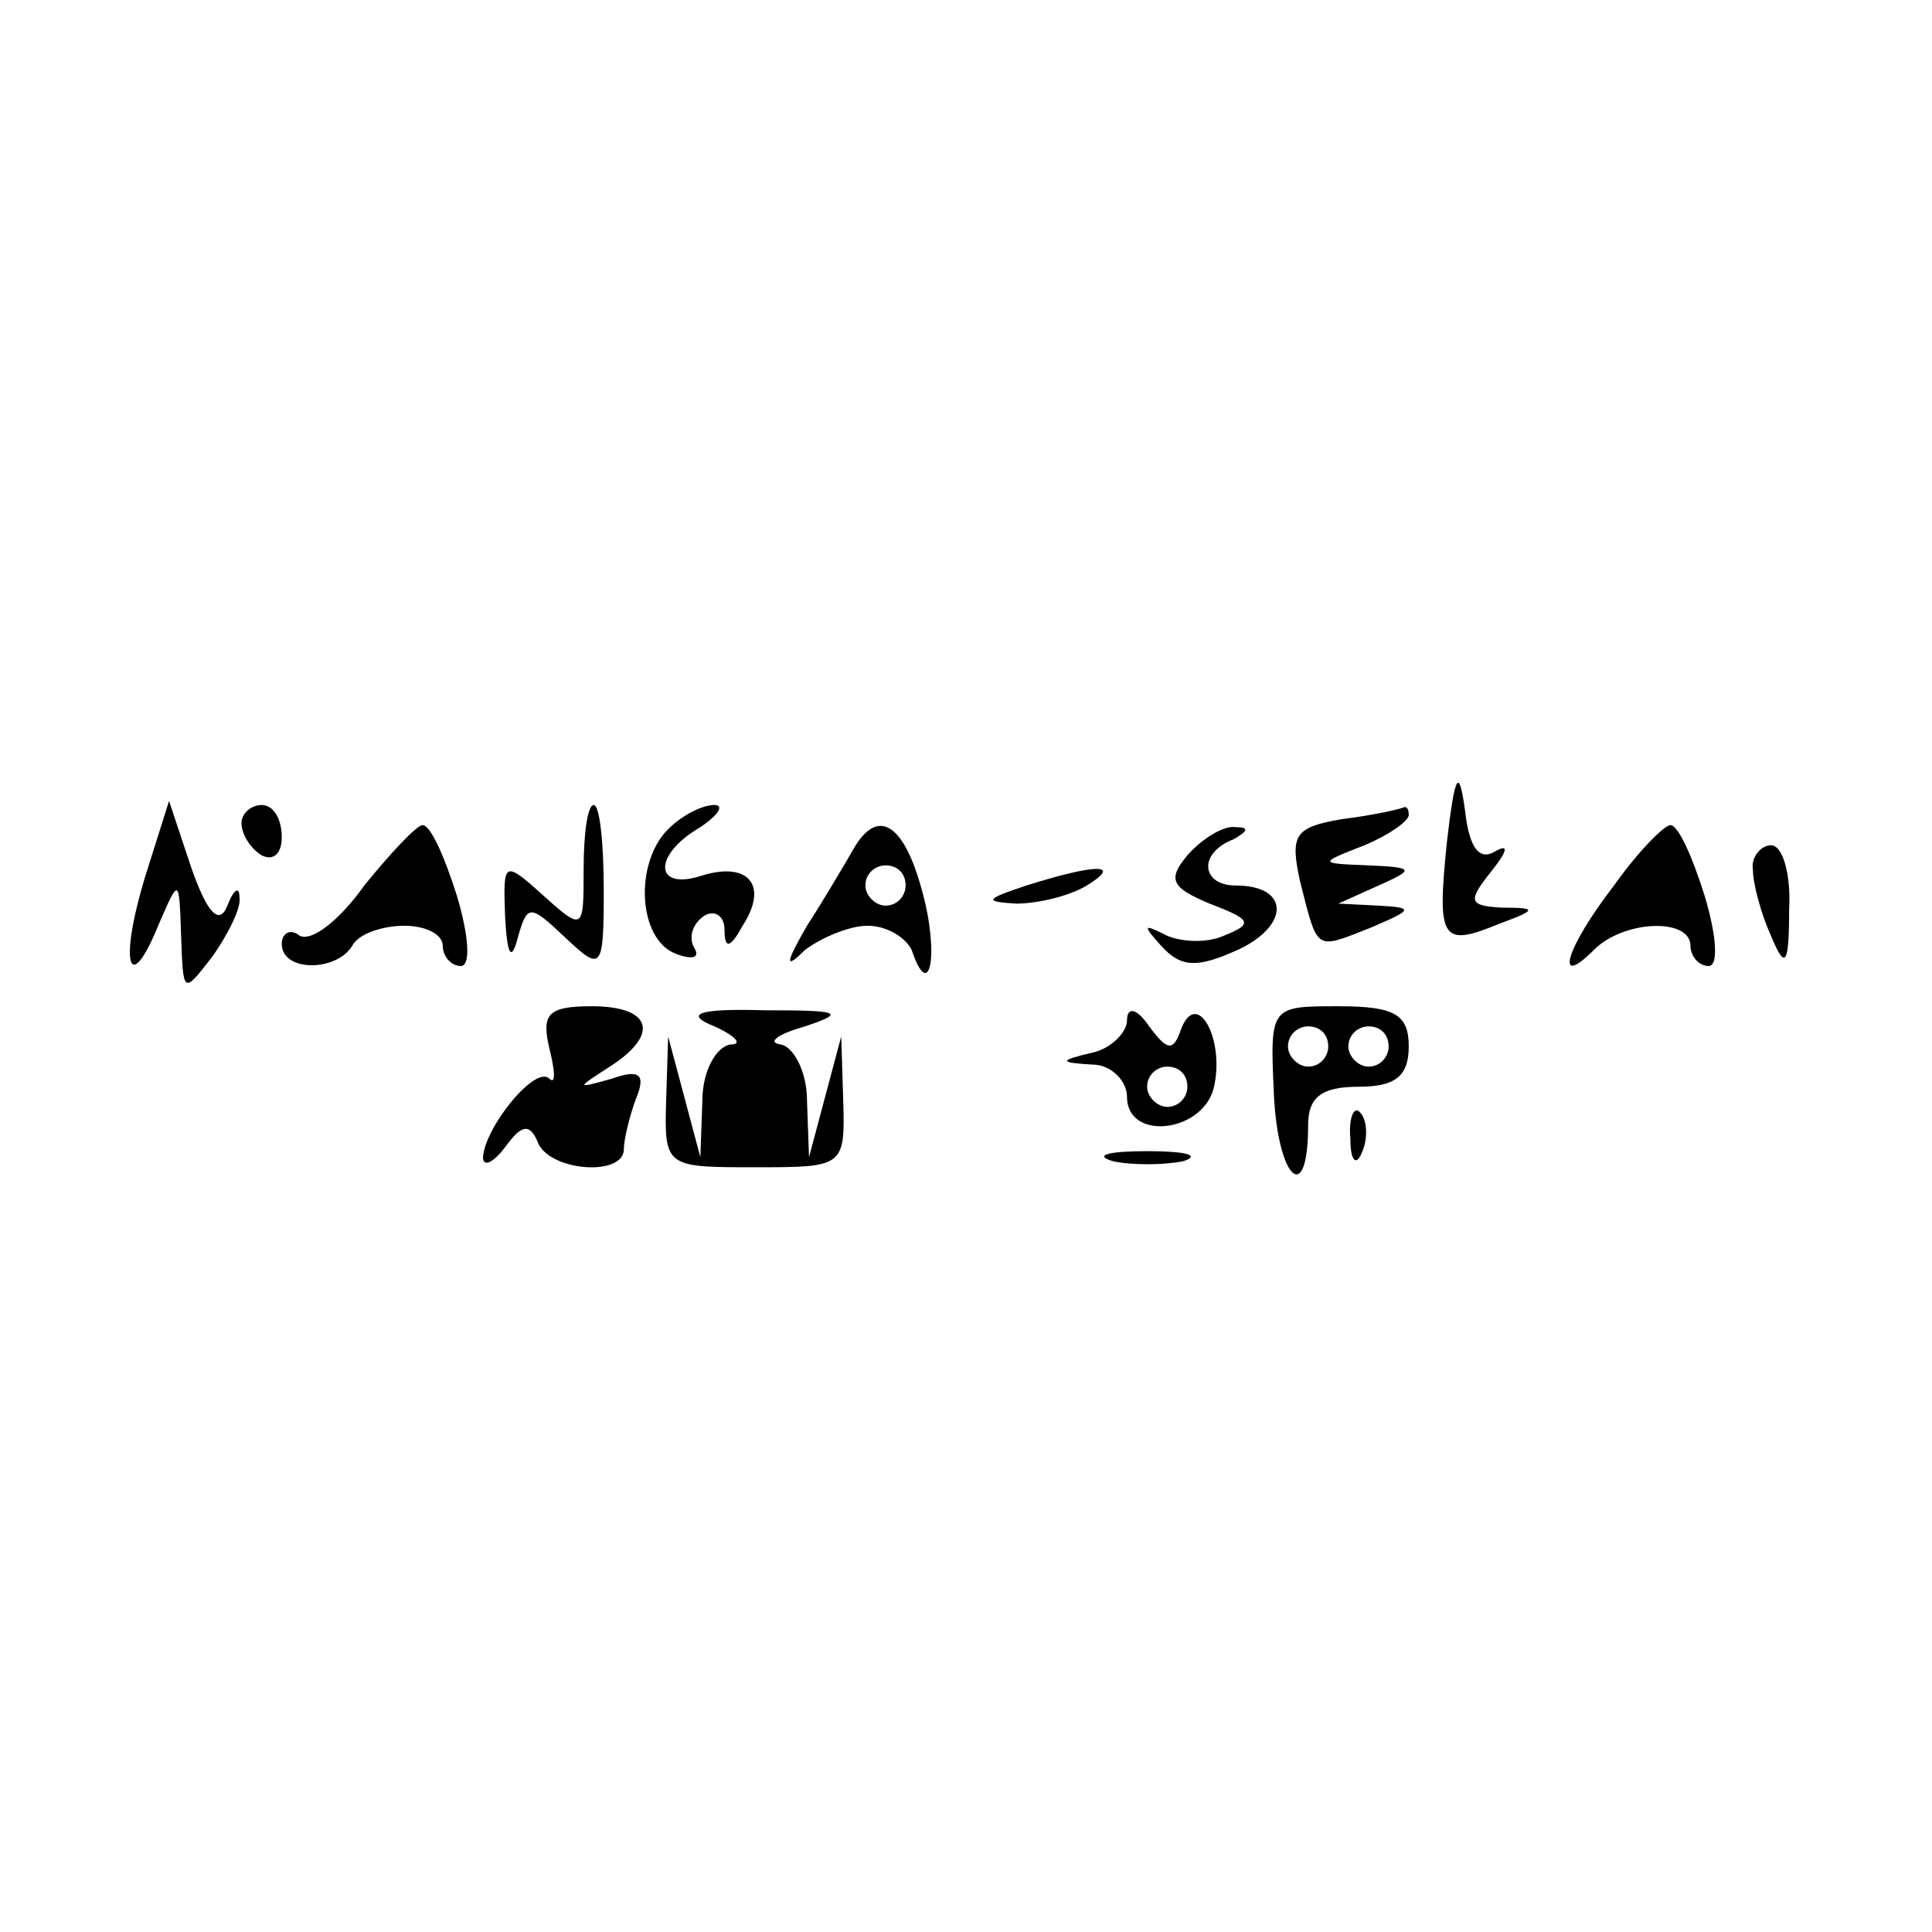 <?xml version="1.0" standalone="no"?>
<!DOCTYPE svg PUBLIC "-//W3C//DTD SVG 20010904//EN"
 "http://www.w3.org/TR/2001/REC-SVG-20010904/DTD/svg10.dtd">
<svg version="1.0" xmlns="http://www.w3.org/2000/svg"
 width="96pt" height="96pt" viewBox="0 0 96 96"
 preserveAspectRatio="xMidYMid meet">

<g transform="translate(0,96) scale(0.1,-0.1)"
fill="#000000" stroke="none">
<path d="M719 542 c-5 -49 -3 -53 26 -41 19 7 19 8 1 8 -16 1 -17 3 -5 18 8
10 9 14 2 10 -8 -5 -13 2 -15 20 -3 22 -5 19 -9 -15z"/>
<path d="M72 524 c-13 -43 -8 -60 7 -23 10 23 10 23 11 -6 1 -29 1 -29 15 -11
8 11 15 25 14 30 0 6 -3 4 -6 -4 -4 -10 -10 -4 -18 19 l-11 33 -12 -38z"/>
<path d="M120 551 c0 -6 5 -13 10 -16 6 -3 10 1 10 9 0 9 -4 16 -10 16 -5 0
-10 -4 -10 -9z"/>
<path d="M290 528 c0 -30 0 -31 -20 -13 -20 18 -20 17 -19 -11 1 -18 3 -22 6
-11 5 18 6 18 24 1 18 -17 19 -16 19 24 0 23 -2 42 -5 42 -3 0 -5 -14 -5 -32z"/>
<path d="M332 548 c-17 -17 -15 -55 4 -62 8 -3 12 -2 9 3 -3 5 -1 12 5 16 5 3
10 0 10 -7 0 -10 3 -9 9 2 13 20 3 32 -20 25 -24 -8 -25 10 -1 24 9 6 12 11 7
11 -6 0 -16 -5 -23 -12z"/>
<path d="M667 553 c-24 -4 -26 -8 -21 -31 9 -35 7 -34 35 -23 21 9 22 10 4 11
l-20 1 20 9 c18 8 18 9 -5 10 -25 1 -25 1 -2 10 12 5 22 12 22 15 0 3 -1 4 -2
4 -2 -1 -15 -4 -31 -6z"/>
<path d="M181 520 c-12 -17 -26 -28 -32 -25 -5 4 -9 1 -9 -4 0 -14 27 -14 35
-1 3 6 15 10 26 10 10 0 19 -4 19 -10 0 -5 4 -10 9 -10 5 0 4 15 -2 35 -6 19
-13 35 -17 35 -3 0 -16 -14 -29 -30z"/>
<path d="M424 538 c-4 -7 -14 -24 -23 -38 -11 -19 -11 -22 -1 -12 8 6 22 12
31 12 10 0 19 -6 22 -12 9 -27 14 -2 5 30 -9 33 -22 41 -34 20z m26 -18 c0 -5
-4 -10 -10 -10 -5 0 -10 5 -10 10 0 6 5 10 10 10 6 0 10 -4 10 -10z"/>
<path d="M590 535 c-10 -12 -8 -16 11 -24 21 -8 22 -10 7 -16 -9 -4 -23 -3
-30 1 -10 5 -10 4 -1 -6 10 -11 18 -11 38 -2 26 12 26 32 -1 32 -17 0 -19 16
-1 23 7 4 8 6 1 6 -6 1 -17 -6 -24 -14z"/>
<path d="M802 520 c-24 -31 -30 -52 -10 -32 15 15 48 16 48 2 0 -5 4 -10 9
-10 5 0 4 15 -2 35 -6 19 -13 35 -17 35 -3 0 -16 -13 -28 -30z"/>
<path d="M871 528 c0 -7 4 -22 9 -33 7 -17 9 -15 9 13 1 17 -3 32 -9 32 -5 0
-10 -6 -9 -12z"/>
<path d="M510 520 c-21 -7 -21 -8 -5 -9 11 0 27 4 35 9 18 11 5 11 -30 0z"/>
<path d="M273 439 c3 -12 3 -18 0 -15 -7 7 -32 -24 -33 -39 0 -5 5 -3 11 5 8
11 12 12 16 3 5 -15 43 -18 43 -4 0 5 3 17 6 25 5 12 2 15 -12 10 -18 -5 -18
-5 -1 6 25 16 21 30 -9 30 -22 0 -25 -4 -21 -21z"/>
<path d="M355 450 c11 -5 14 -9 8 -9 -7 -1 -14 -13 -14 -28 l-1 -28 -8 30 -8
30 -1 -32 c-1 -33 0 -33 44 -33 44 0 45 0 44 33 l-1 32 -8 -30 -8 -30 -1 28
c0 15 -7 27 -13 28 -7 1 -2 5 12 9 21 7 17 8 -20 8 -34 1 -40 -2 -25 -8z"/>
<path d="M560 453 c0 -6 -8 -14 -17 -16 -17 -4 -17 -5 0 -6 9 0 17 -8 17 -16
0 -22 37 -18 43 4 6 24 -8 50 -16 30 -4 -12 -7 -11 -16 1 -6 9 -11 10 -11 3z
m30 -33 c0 -5 -4 -10 -10 -10 -5 0 -10 5 -10 10 0 6 5 10 10 10 6 0 10 -4 10
-10z"/>
<path d="M633 416 c2 -42 17 -56 17 -15 0 14 7 19 25 19 18 0 25 5 25 20 0 16
-7 20 -35 20 -34 0 -34 0 -32 -44z m27 24 c0 -5 -4 -10 -10 -10 -5 0 -10 5
-10 10 0 6 5 10 10 10 6 0 10 -4 10 -10z m30 0 c0 -5 -4 -10 -10 -10 -5 0 -10
5 -10 10 0 6 5 10 10 10 6 0 10 -4 10 -10z"/>
<path d="M671 394 c0 -11 3 -14 6 -6 3 7 2 16 -1 19 -3 4 -6 -2 -5 -13z"/>
<path d="M553 383 c9 -2 25 -2 35 0 9 3 1 5 -18 5 -19 0 -27 -2 -17 -5z"/>
</g>
</svg>

